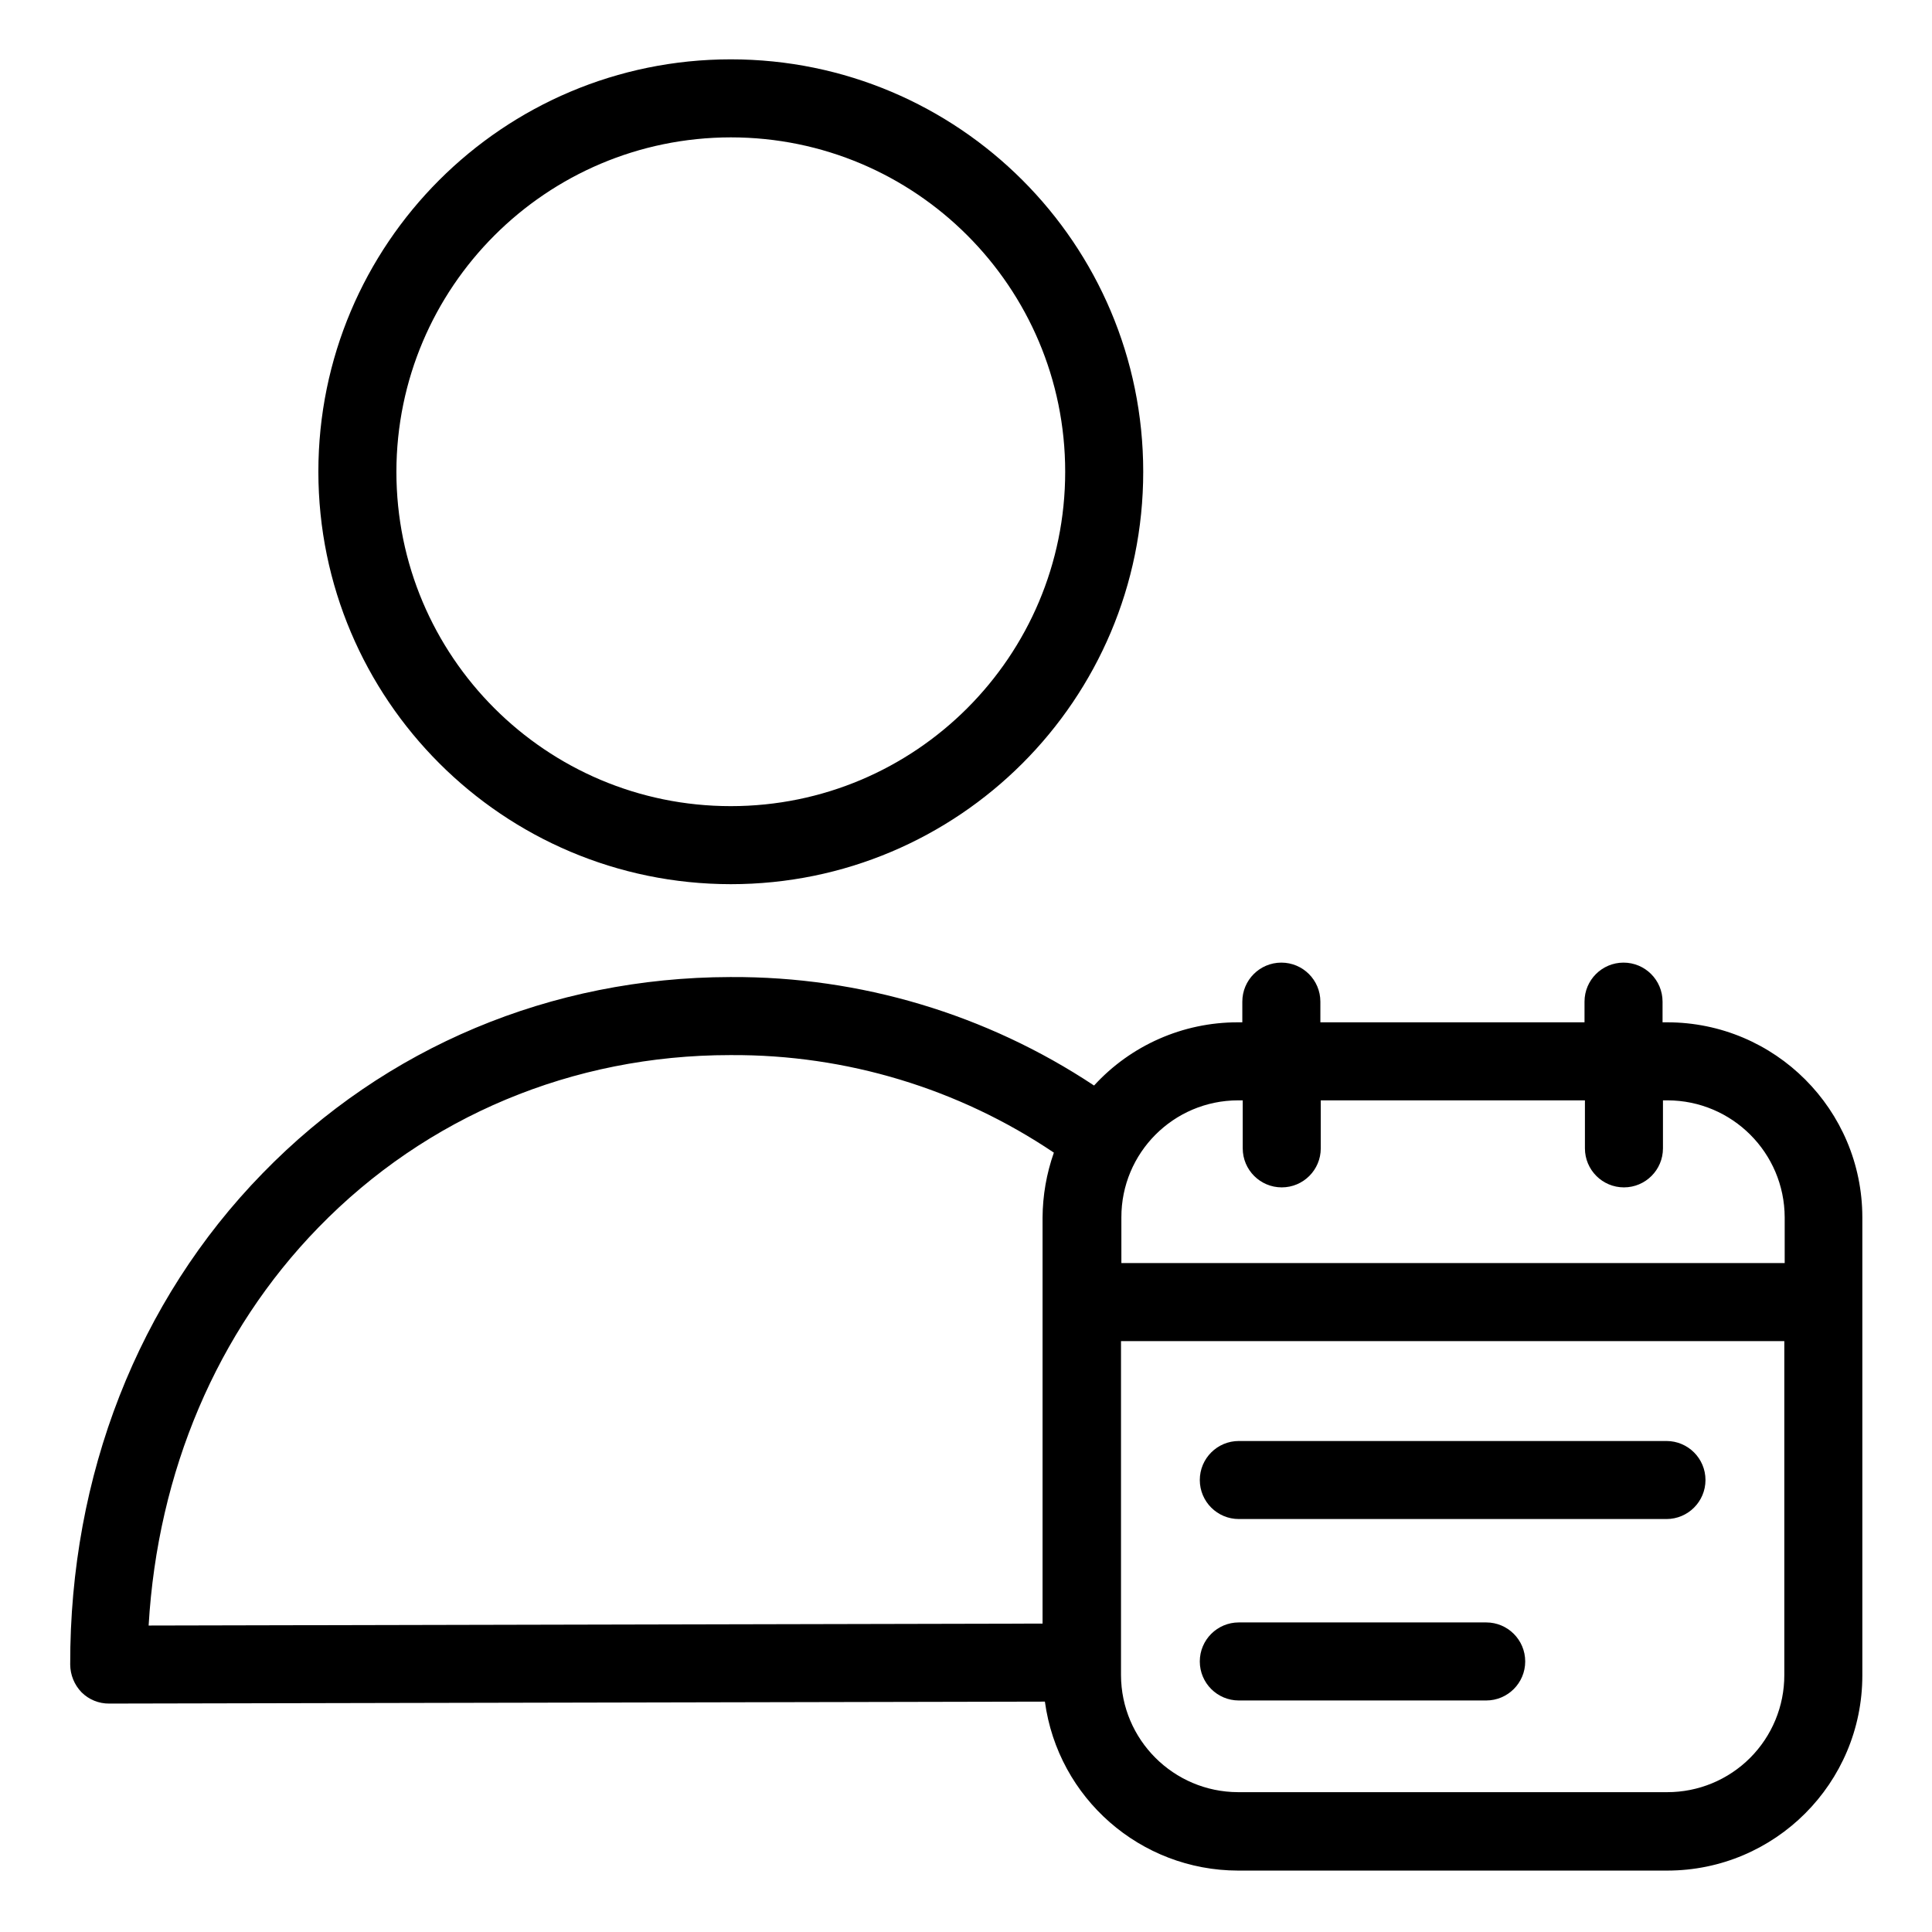 <svg height="618pt" viewBox="-22 -19 618 618.666" width="618pt" xmlns="http://www.w3.org/2000/svg"><path d="m211.684 264.133c72.938 0 132.066-59.125 132.066-132.066 0-72.938-59.129-132.066-132.066-132.066-72.941 0-132.07 59.129-132.07 132.066.066 72.914 59.16 132 132.07 132.066zm0-239.145c59.137 0 107.078 47.945 107.078 107.078 0 59.141-47.941 107.078-107.078 107.078-59.137 0-107.082-47.938-107.082-107.078.07-59.109 47.973-107.008 107.082-107.078zm0 0"/><path d="m511.555 308.367h-1.504v-6.621c0-6.902-5.59-12.496-12.492-12.496s-12.496 5.594-12.496 12.496v6.621h-84.586v-6.621c0-6.902-5.594-12.496-12.496-12.496-6.902 0-12.496 5.594-12.496 12.496v6.621h-1.496c-17.488-.008-34.176 7.336-45.98 20.242-34.434-22.844-74.883-34.934-116.199-34.738h-.379c-57.219.129-110.32 22.371-149.68 62.852-39.859 40.855-61.727 96.703-61.602 157.305.027 3.312 1.324 6.492 3.625 8.871 2.352 2.355 5.547 3.656 8.871 3.621l299.621-.625c4.207 30.957 30.613 54.051 61.848 54.105h137.441c34.496-.012 62.461-27.977 62.473-62.473v-146.688c-.012-34.496-27.977-62.461-62.473-62.473zm-137.441 24.988h1.5v15.371c0 6.898 5.594 12.496 12.496 12.496 6.898 0 12.492-5.598 12.492-12.496v-15.371h84.59v15.371c0 6.898 5.594 12.496 12.492 12.496 6.902 0 12.496-5.598 12.496-12.496v-15.371h1.496c20.68.059 37.426 16.805 37.484 37.484v14.617h-212.406v-14.617c-.043-20.668 16.688-37.457 37.359-37.484zm-294.5 40.73c34.613-35.609 81.469-55.223 131.816-55.223h.379c36.797-.195 72.805 10.688 103.328 31.234-2.363 6.707-3.586 13.758-3.621 20.867v129.941l-286.254.625c2.875-49.227 21.863-94.078 54.352-127.445zm431.941 180.801h-137.441c-20.68-.062-37.422-16.809-37.48-37.484v-106.953h212.406v106.953c.012 9.945-3.934 19.484-10.965 26.52-7.035 7.031-16.578 10.977-26.52 10.965zm0 0"/><path d="m511.301 442.438h-136.938c-6.902 0-12.496 5.594-12.496 12.492 0 6.898 5.594 12.496 12.496 12.496h136.938c6.902 0 12.496-5.598 12.496-12.496 0-6.898-5.594-12.492-12.496-12.492zm0 0"/><path d="m453.578 500.535h-79.215c-6.902 0-12.496 5.594-12.496 12.496 0 6.895 5.594 12.496 12.496 12.496h79.215c6.902 0 12.492-5.602 12.492-12.496 0-6.902-5.59-12.496-12.492-12.496zm0 0"/></svg>
